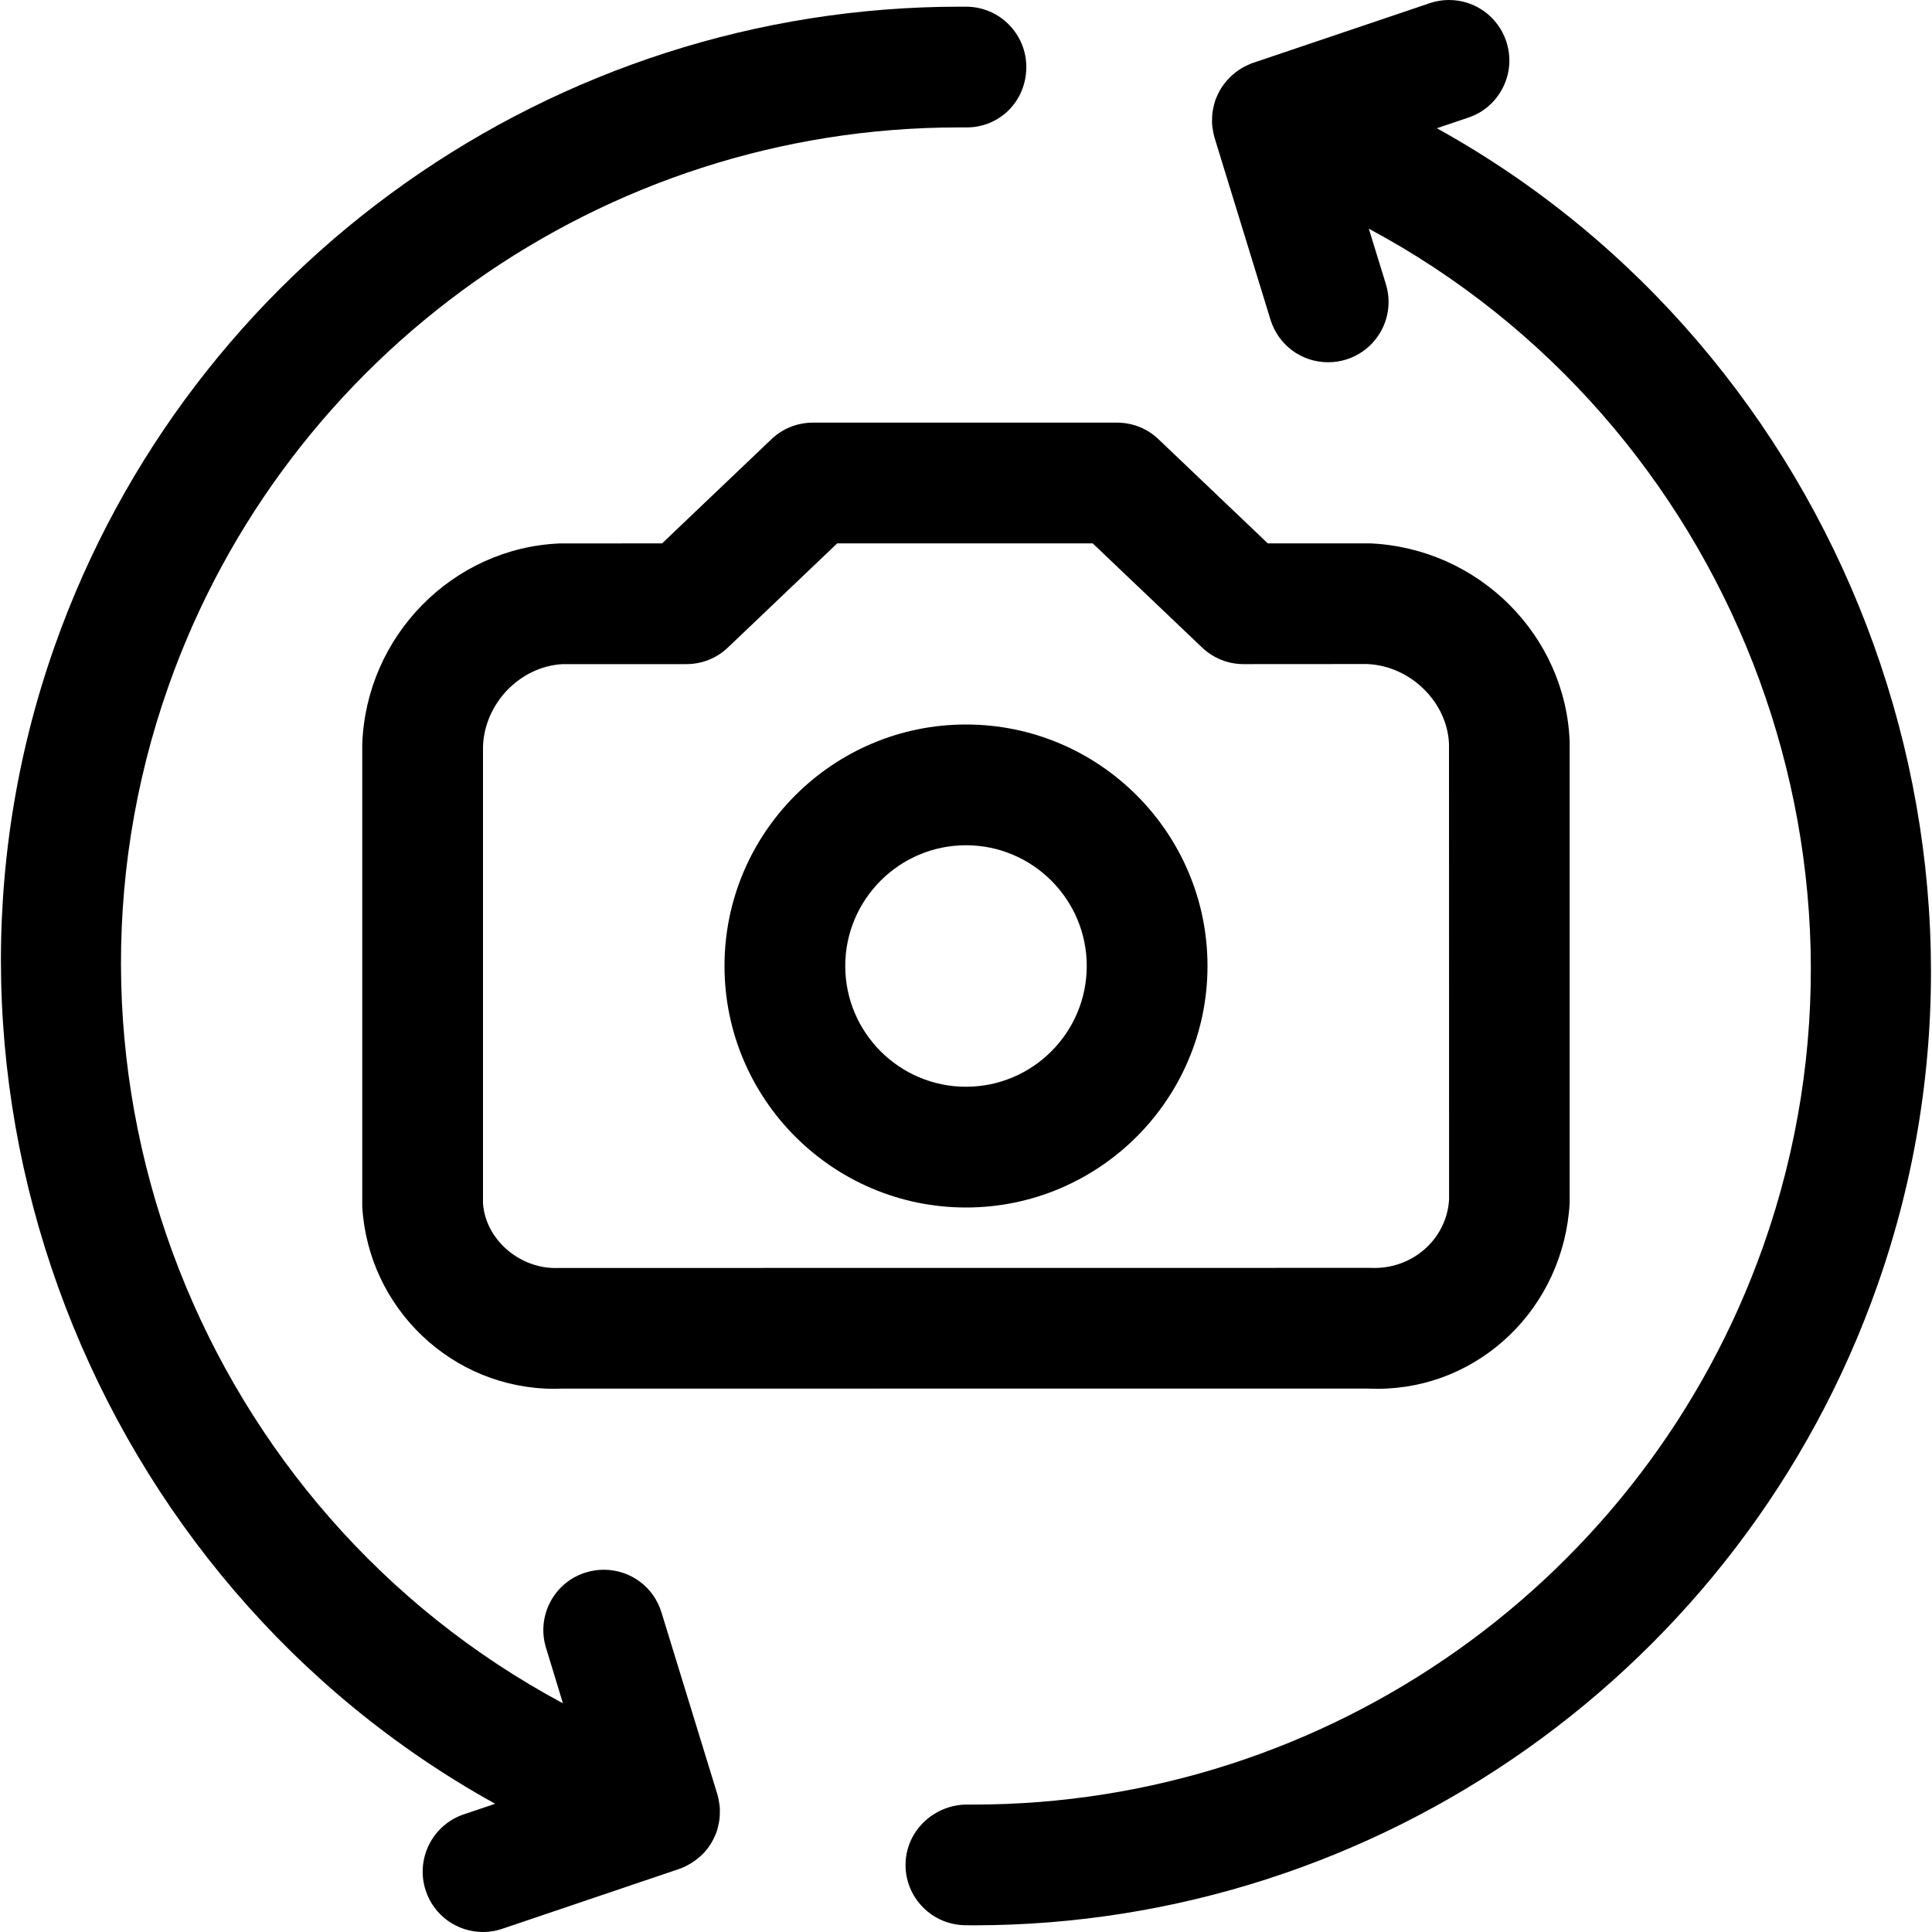 <?xml version="1.0" encoding="utf-8"?>
<!-- Generator: Adobe Illustrator 22.1.0, SVG Export Plug-In . SVG Version: 6.00 Build 0)  -->
<svg version="1.1" id="Layer_1" xmlns="http://www.w3.org/2000/svg" xmlns:xlink="http://www.w3.org/1999/xlink" x="0px" y="0px"
	 viewBox="0 0 24 24" style="enable-background:new 0 0 24 24;" xml:space="preserve">
<title>camera-settings-flip</title>
<g>
	<path d="M11.996,23.916c-0.203-0.002-0.391-0.081-0.532-0.224c-0.14-0.143-0.217-0.332-0.215-0.532
		c0.004-0.399,0.327-0.725,0.736-0.743h0.109c4.403,0,8.346-2.79,9.812-6.943c1.714-4.858-0.431-10.241-4.902-12.633l0.212,0.689
		c0.122,0.396-0.101,0.816-0.497,0.937C16.649,4.489,16.575,4.5,16.499,4.5c-0.331,0-0.619-0.213-0.717-0.53l-0.694-2.258
		c-0.003-0.011-0.006-0.023-0.009-0.035c-0.005-0.02-0.009-0.04-0.012-0.061c-0.004-0.022-0.007-0.042-0.009-0.063
		c-0.002-0.023-0.002-0.047-0.001-0.07c0-0.023,0.001-0.05,0.004-0.077c0.001-0.012,0.007-0.042,0.009-0.054
		c0.006-0.03,0.012-0.057,0.02-0.083c0.003-0.009,0.006-0.02,0.008-0.026c0.005-0.014,0.013-0.034,0.021-0.049
		c0.01-0.024,0.021-0.047,0.034-0.07c0.01-0.019,0.022-0.036,0.034-0.054c0.014-0.02,0.03-0.042,0.048-0.063
		c0.013-0.015,0.028-0.031,0.043-0.046c0.021-0.021,0.04-0.037,0.059-0.053c0.017-0.014,0.035-0.026,0.053-0.039
		c0.021-0.014,0.044-0.028,0.068-0.041c0.021-0.011,0.042-0.02,0.063-0.029c0.016-0.008,0.028-0.013,0.045-0.018l2.193-0.741
		C17.838,0.013,17.918,0,18,0c0.322,0,0.607,0.205,0.71,0.51c0.064,0.19,0.051,0.393-0.038,0.573
		c-0.089,0.18-0.242,0.314-0.432,0.378l-0.391,0.132c5.008,2.771,7.403,8.907,5.471,14.38c-1.676,4.751-6.188,7.943-11.226,7.944
		L11.996,23.916z"/>
	<path d="M6,24c-0.322,0-0.608-0.205-0.71-0.51c-0.132-0.392,0.078-0.818,0.47-0.951l0.391-0.132
		C1.142,19.636-1.253,13.5,0.679,8.027c1.677-4.751,6.195-7.944,11.244-7.944l0.082,0c0.201,0.002,0.389,0.081,0.529,0.224
		c0.14,0.143,0.217,0.332,0.215,0.532c-0.003,0.417-0.329,0.744-0.742,0.744l-0.103,0c-4.403,0-8.346,2.79-9.812,6.943
		c-1.714,4.858,0.43,10.241,4.901,12.633L6.783,20.47c-0.059-0.191-0.04-0.394,0.054-0.572c0.094-0.177,0.251-0.307,0.443-0.365
		C7.351,19.511,7.425,19.5,7.5,19.5c0.332,0,0.62,0.213,0.717,0.53l0.694,2.258c0.003,0.01,0.006,0.022,0.009,0.034
		c0.005,0.019,0.008,0.038,0.011,0.057c0.005,0.027,0.008,0.048,0.01,0.069c0.002,0.021,0.002,0.043,0.001,0.065
		c0,0.033-0.001,0.057-0.004,0.082c-0.001,0.012-0.007,0.047-0.01,0.059c-0.005,0.024-0.01,0.046-0.016,0.068
		c-0.004,0.015-0.008,0.03-0.013,0.043c-0.005,0.012-0.01,0.025-0.017,0.038c-0.024,0.056-0.051,0.104-0.083,0.147
		c-0.008,0.012-0.018,0.024-0.027,0.034c-0.024,0.033-0.073,0.08-0.132,0.124c-0.006,0.004-0.03,0.021-0.036,0.025
		c-0.056,0.037-0.112,0.065-0.171,0.085L6.24,23.96C6.162,23.987,6.081,24,6,24z"/>
	<path d="M17.11,17.252c-0.043,0-0.086-0.001-0.13-0.003l-10,0.001c-0.021,0.001-0.058,0.002-0.096,0.002
		c-1.261,0-2.309-0.994-2.384-2.262L4.5,9.246C4.547,7.9,5.622,6.809,6.948,6.751L8.225,6.75l1.357-1.293
		C9.722,5.323,9.906,5.25,10.1,5.25h3.775c0.193,0,0.377,0.073,0.517,0.207l1.357,1.293h1.27c1.348,0.059,2.43,1.141,2.48,2.464
		l0,5.728C19.426,16.247,18.377,17.252,17.11,17.252z M6.99,8.25c-0.528,0.028-0.971,0.485-0.99,1.023l0,5.673
		c0.027,0.434,0.432,0.806,0.902,0.806l0.043-0.001l10.074-0.001l0.057,0.001c0.492,0,0.898-0.374,0.925-0.852L18,9.242
		c-0.02-0.517-0.475-0.969-1.014-0.993L15.449,8.25c-0.193,0-0.377-0.073-0.517-0.207L13.574,6.75H10.4L9.043,8.043
		C8.903,8.177,8.719,8.25,8.526,8.25H6.99z"/>
	<path d="M12,15c-1.654,0-3-1.346-3-3c0-1.654,1.346-3,3-3c1.654,0,3,1.346,3,3C15,13.654,13.654,15,12,15z M12,10.5
		c-0.827,0-1.5,0.673-1.5,1.5s0.673,1.5,1.5,1.5s1.5-0.673,1.5-1.5S12.827,10.5,12,10.5z"/>
</g>
</svg>
